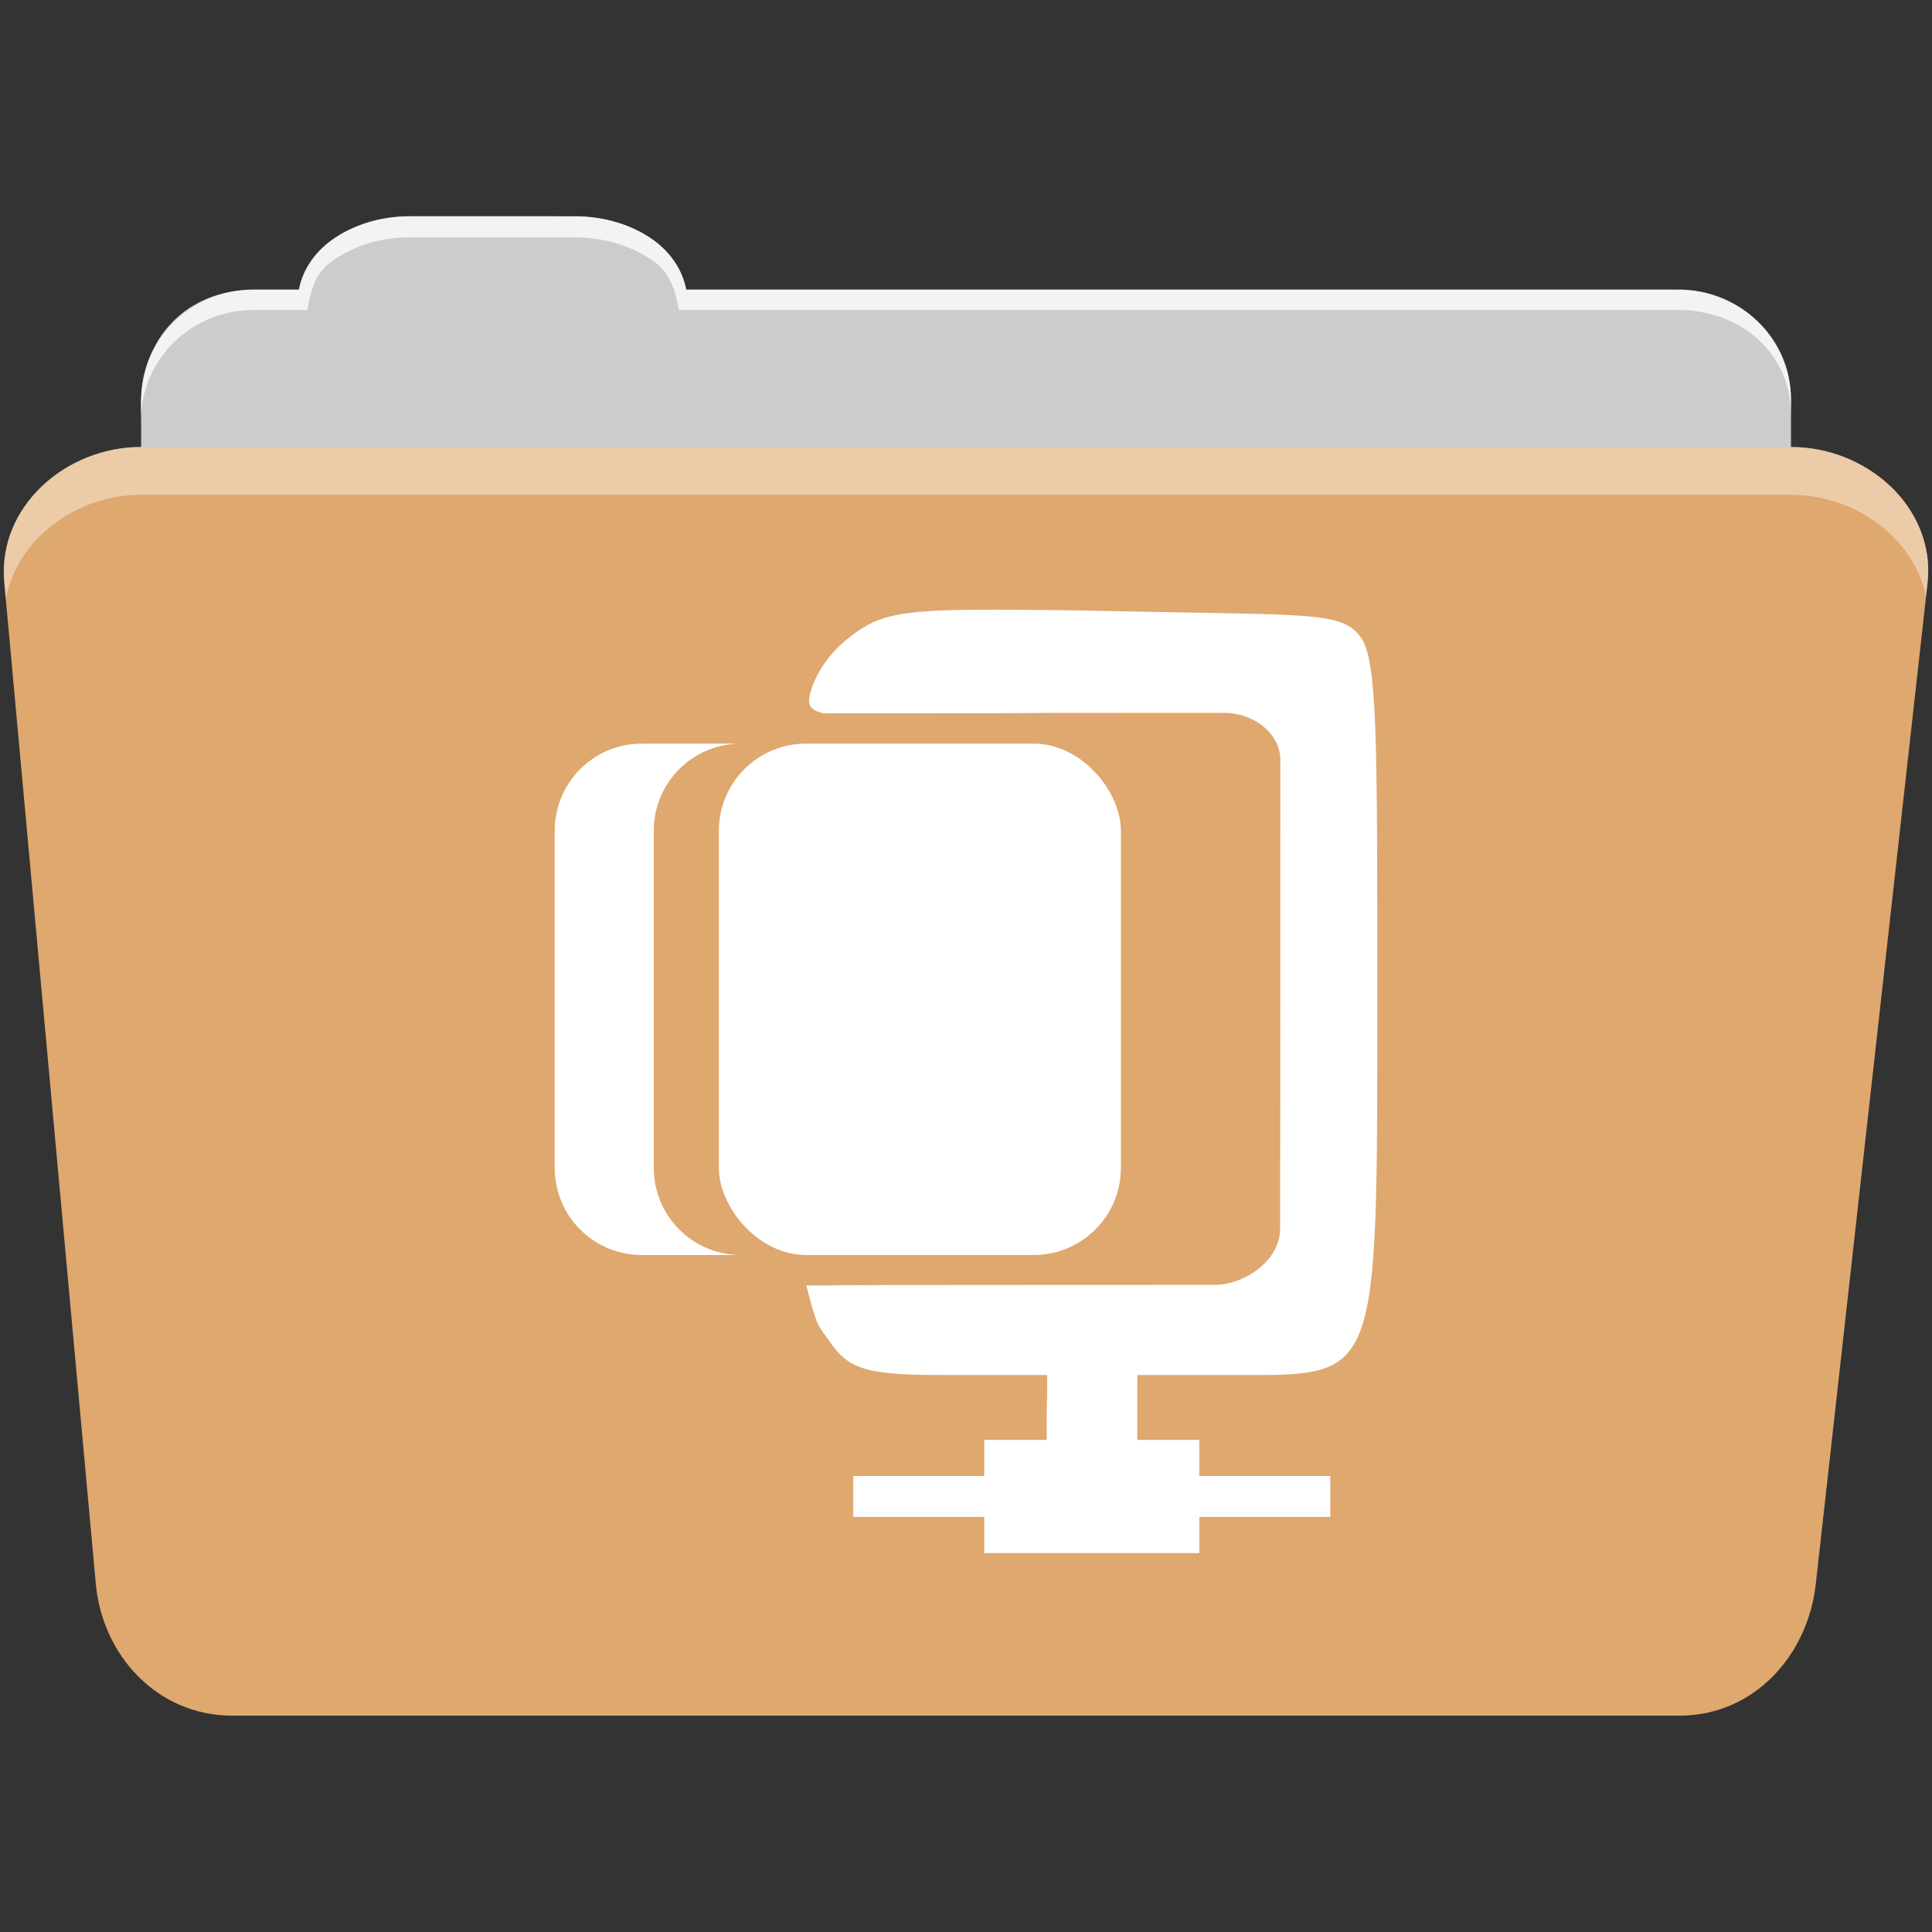 <svg height="512" viewBox="0 0 512 512" width="512" xmlns="http://www.w3.org/2000/svg">
 <rect x="0" y="0" width="512" height="512" fill="#333333" stroke="none"/>
 <path d="m108.631 57.37c-7.963 0-15.228 2.293-20.693 6.22-4.545 3.266-7.751 7.872-8.752 13.13h-11.909c-16.447 0-29.883 13.03-29.883 29.2v66.736c0 16.17 13.436 29.19 29.883 29.19h377.47c16.447 0 29.883-13.03 29.883-29.19v-66.736c0-16.17-13.436-29.2-29.883-29.2h-262.91c-1-5.256-4.208-9.862-8.753-13.13-5.465-3.927-12.73-6.22-20.693-6.22h-43.761" fill="#cccccc" fill-rule="evenodd"/>
 <path d="m37.361 118.46c-19.928 0-38.06 15.818-36.23 35.853l24.26 265.41c1.733 18.966 16.271 34.947 36.2 34.947h383.41c19.933 0 34.1-16.05 36.2-34.853l29.632-265.41c1.123-10.05-3.137-19.263-9.971-25.663-6.833-6.399-16.258-10.284-26.22-10.284h-437.27" fill="#DFA86F" fill-rule="evenodd"/>
 <path d="m108.551 57.291c-7.963 0-15.11 2.403-20.572 6.33-4.545 3.266-7.702 7.931-8.703 13.187h-12.13c-17.677 0-29.802 12.771-29.802 30.661v3.956c0-16.17 13.355-29.27 29.802-29.27h14.286c1-5.256 2-9.657 6.549-12.923 5.465-3.927 12.609-6.33 20.572-6.33h43.78c7.963 0 15.371 2.403 20.835 6.33 4.545 3.266 5.766 7.668 6.769 12.923h264.88c16.447 0 29.802 11.455 29.802 27.625v-3.956c0-16.17-13.355-29.01-29.802-29.01h-262.95c-1-5.256-4.159-9.921-8.703-13.187-5.465-3.927-12.872-6.33-20.835-6.33z" fill="#ffffff" fill-rule="evenodd" opacity=".764"/>
 <path d="m37.351 118.451c-19.928 0-38.05 15.84-36.22 35.875l.406 4.375c3-15.936 18.732-27.563 35.813-27.563h437.28c9.966 0 19.386 3.882 26.22 10.281 4.736 4.435 8.234 10.208 9.563 16.688l.406-3.688c1.123-10.05-3.134-19.288-9.969-25.688-6.833-6.399-16.252-10.281-26.22-10.281h-437.28" fill="#ffffff" fill-rule="evenodd" opacity=".4"/>
 <path d="m261.697 161.581c-25.11 0-29.461 1.72-37.08 7.715-7.249 5.702-10.251 13.609-10.204 16.551.024 1.598 1.214 2.586 3.816 3.192 97.73 0 9.763-.138 106.03-.138 8.127 0 14.932 5.502 15.04 12.321 0 124.48-.045 66.3-.051 124.34 0 8.533-9.3 14.745-16.988 14.939-8.04.01-22.447.02-51.1.02-61.851 0-42.26.15-57.49.15 2.931 11.196 2.813 10.04 6.222 14.907 5.315 7.588 9.857 8.835 31.857 8.835h20.408 5.351c0 1.853.002 2.997 0 4.604-.138 4.05-.13 8.307-.124 12.568h-16.551v9.582h-34.719v10.826h34.719v9.582h56.994v-9.582h34.719v-10.826h-34.719v-9.582h-16.426v-11.946c0-.618-.001-.263 0-.622.004-2.659 0-.04 0-4.604 18.49 0 17.01-.012 27.13 0 36.913 0 36.461 1.148 36.461-99.43 0-68.12.103-89.96-4.355-96.07-5.069-6.942-12.932-5.829-66.08-6.969-13.87-.297-24.481-.374-32.852-.373" fill="#ffffff"/>
 <rect fill="#ffffff" fill-rule="evenodd" height="135.51" rx="23.08" width="106.54" x="190.51" y="197.07"/>
 <path d="m170.097 197.071c-12.785 0-23.09 10.308-23.09 23.09v89.34c0 12.785 10.308 23.09 23.09 23.09h26.25c-12.785 0-23.09-10.308-23.09-23.09v-89.34c0-12.785 10.308-23.09 23.09-23.09z" fill="#ffffff" fill-rule="evenodd"/>
</svg>
